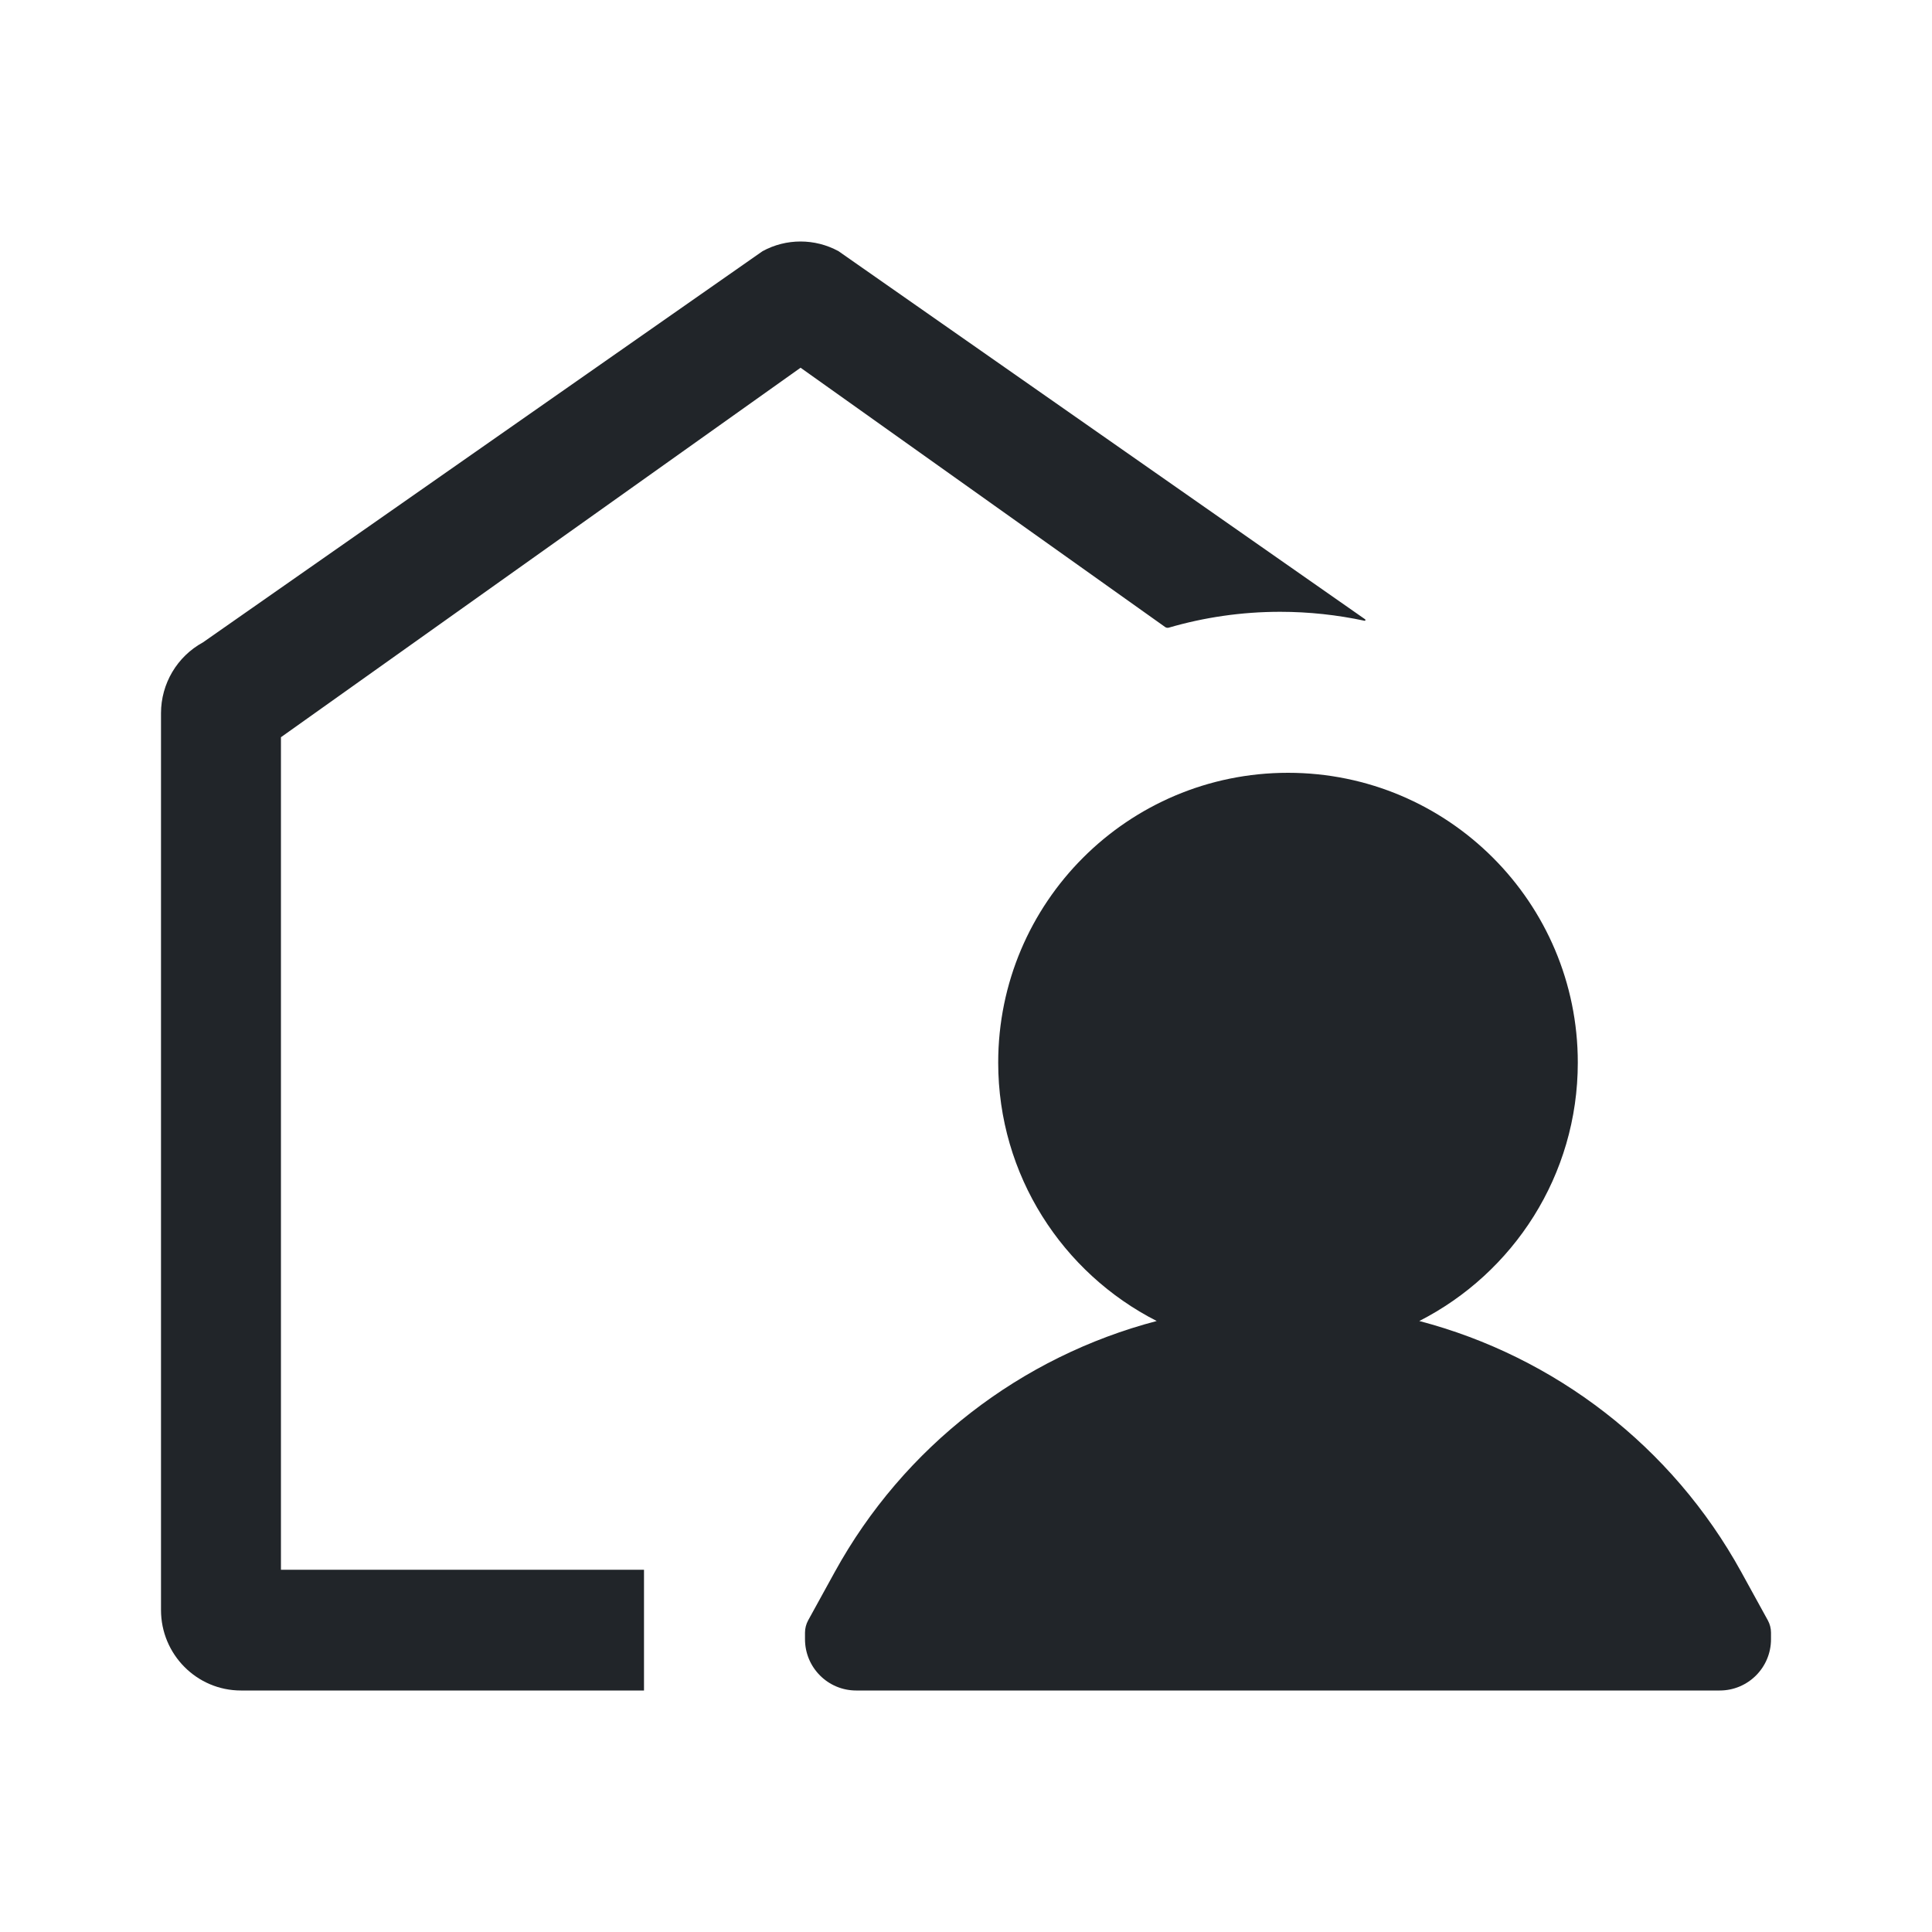 <svg width="24" height="24" viewBox="0 0 24 24" fill="none" xmlns="http://www.w3.org/2000/svg">
<path d="M9.473 3.12C9.767 2.96 10.122 2.96 10.416 3.12L16.958 7.693C16.967 7.7 16.961 7.714 16.95 7.711C16.613 7.639 16.262 7.6 15.903 7.6C15.423 7.6 14.958 7.669 14.519 7.797C14.504 7.801 14.488 7.799 14.475 7.79L9.945 4.568L3.49 9.158V19.5H8V21H2.993C2.445 21 2 20.552 2 20V8.86C2 8.493 2.2 8.155 2.521 7.98L9.473 3.12Z" fill="#212529"/>
<path d="M19.6 13.2C19.6 14.601 18.799 15.815 17.631 16.41C19.313 16.851 20.771 17.965 21.631 19.529L21.961 20.129C21.986 20.175 22 20.228 22 20.281V20.363C22 20.715 21.715 21 21.363 21H10.636C10.285 21 10 20.715 10 20.363V20.281C10 20.228 10.014 20.175 10.039 20.129L10.369 19.529C11.229 17.965 12.687 16.851 14.369 16.41C13.201 15.815 12.4 14.601 12.4 13.2C12.4 11.212 14.012 9.6 16 9.6C17.988 9.6 19.6 11.212 19.6 13.2Z" fill="#212529"/>
</svg>
